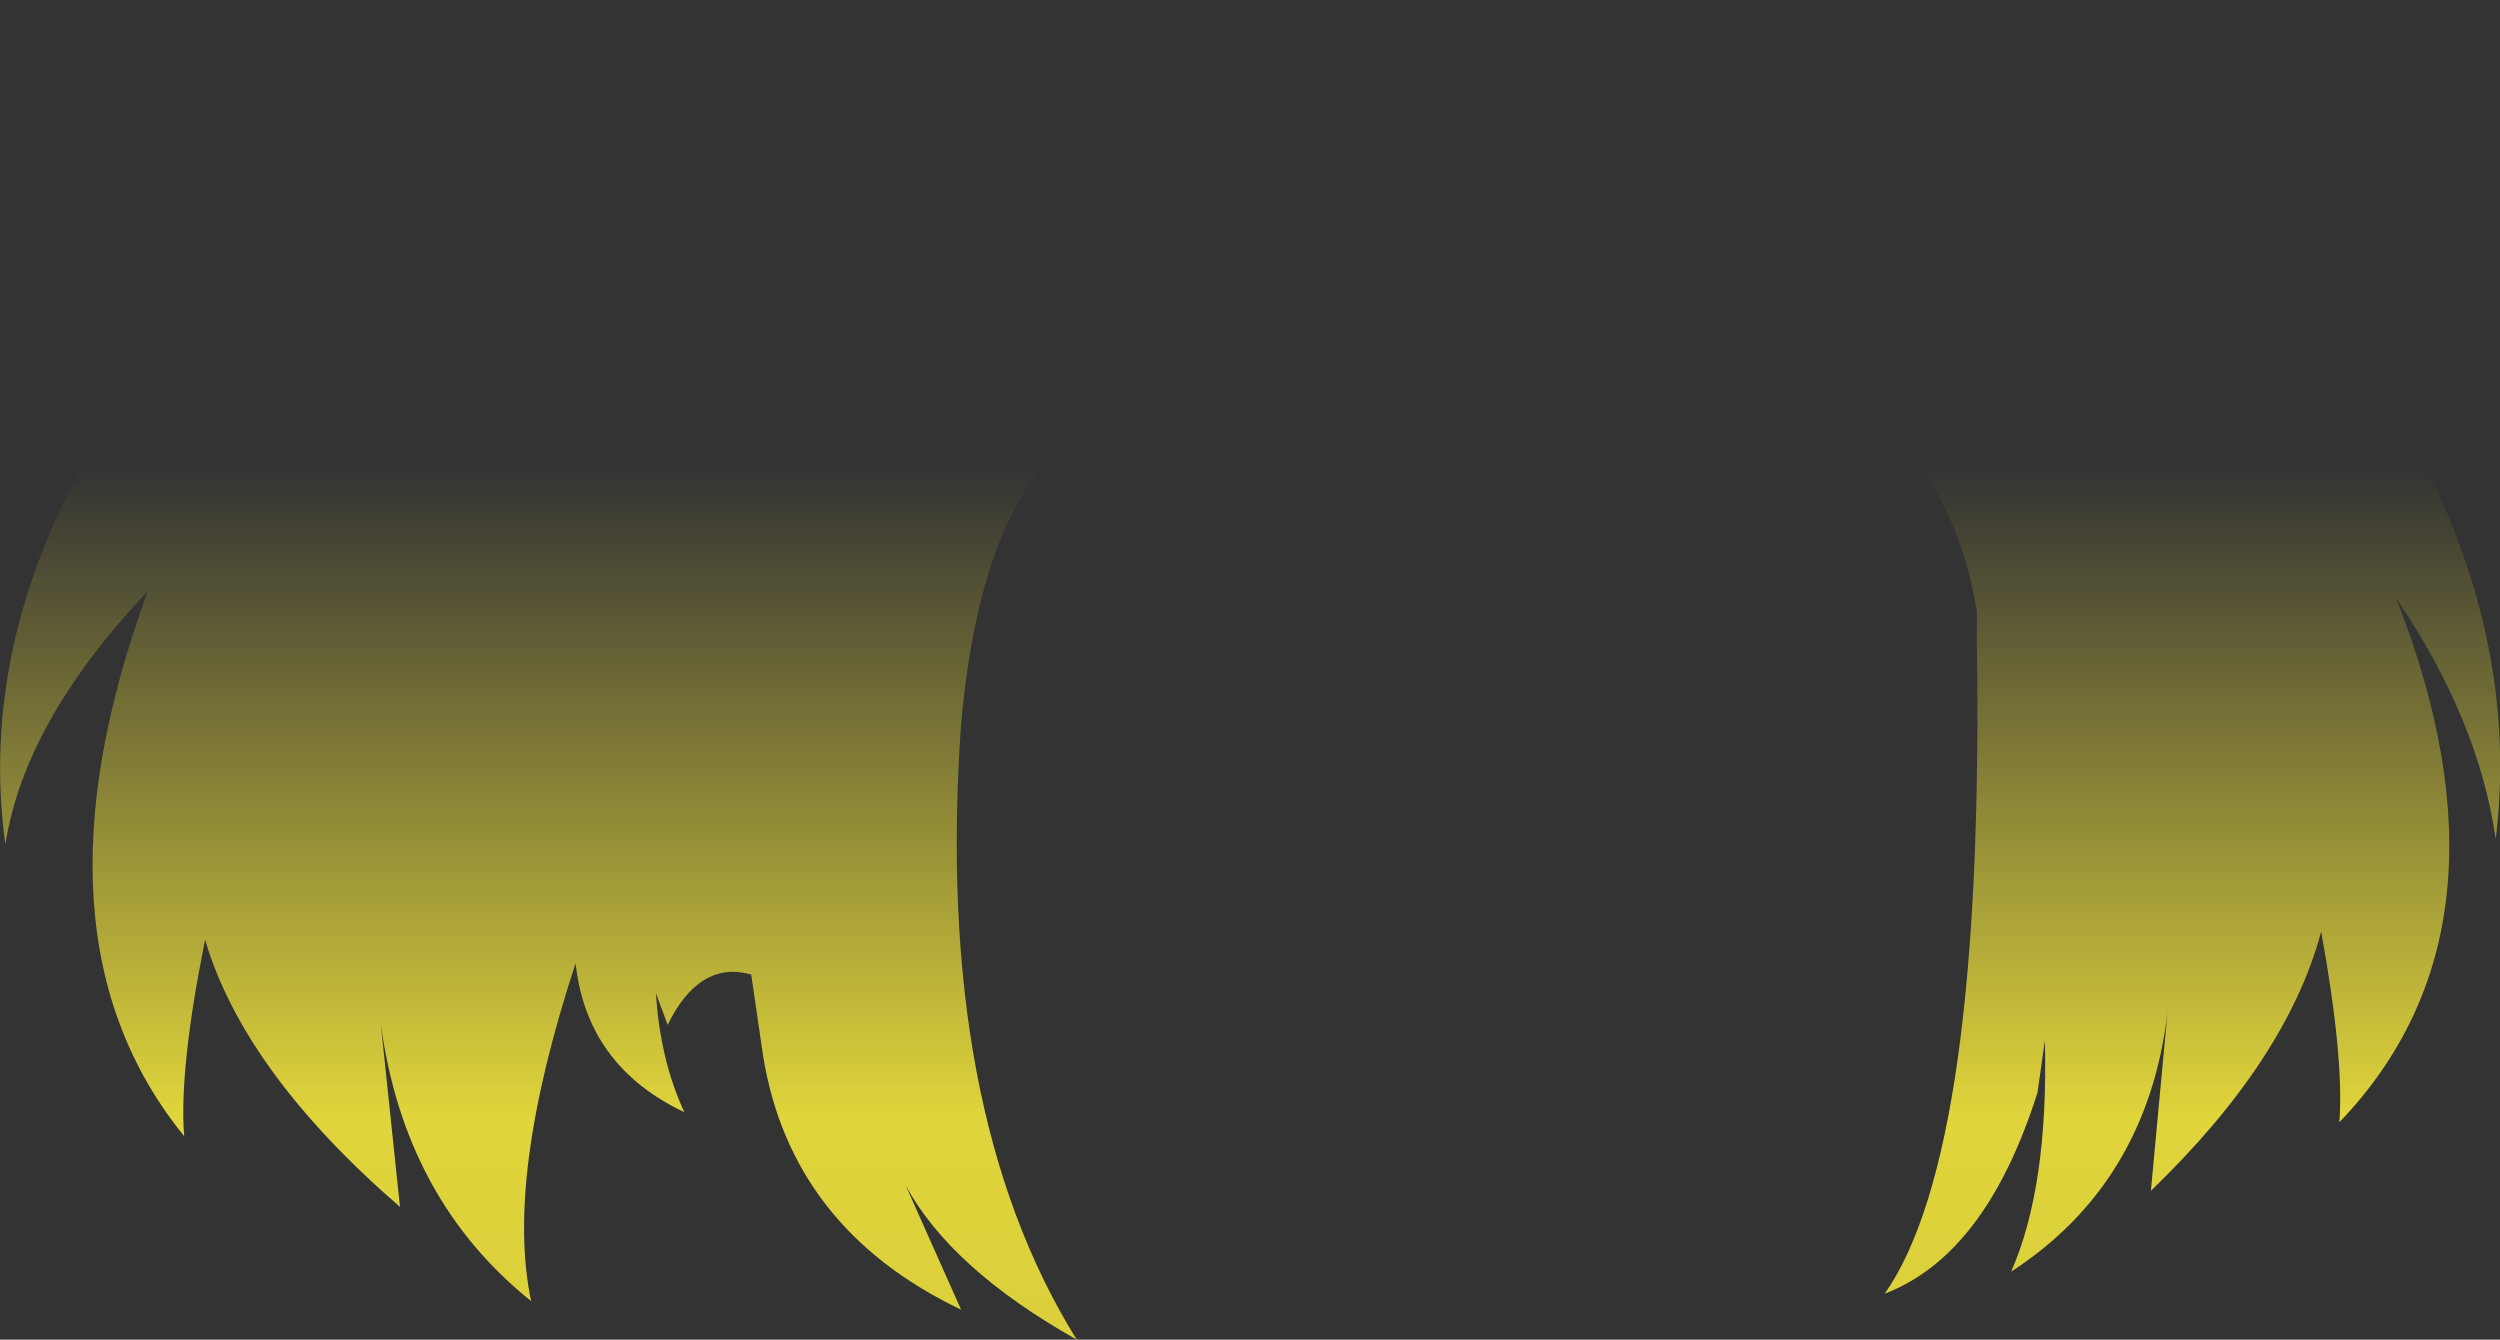 <?xml version="1.0" encoding="UTF-8" standalone="no"?>
<svg xmlns:xlink="http://www.w3.org/1999/xlink" height="125.1px" width="233.45px" xmlns="http://www.w3.org/2000/svg">
  <rect width="100%" height="100%" fill="#333333" stroke="none"/>
  <g transform="matrix(1.0, 0.0, 0.0, 1.0, 116.75, 62.55)">
    <path d="M74.2 34.6 L73.55 39.2 73.5 39.5 Q68.7 54.65 59.25 58.25 68.55 44.95 67.85 -2.5 L67.85 -5.5 Q65.95 -16.75 59.25 -22.45 53.5 -24.8 46.8 -26.2 32.1 -29.35 13.0 -27.8 -14.8 -25.55 -20.2 -18.0 -25.6 -10.5 -27.0 5.0 -29.55 41.1 -16.2 62.55 -28.0 55.9 -32.2 48.1 L-27.0 59.75 Q-42.9 52.15 -45.5 36.0 L-46.6 28.45 Q-51.45 27.1 -54.4 33.15 L-55.5 30.2 Q-55.1 36.45 -52.85 41.3 -61.95 37.0 -63.0 27.4 -69.6 47.5 -67.15 58.95 -79.0 49.45 -81.2 33.0 L-79.4 50.15 Q-93.95 37.55 -97.6 25.2 -100.05 37.4 -99.55 43.55 -114.75 24.85 -102.95 -7.35 -114.45 4.8 -116.25 16.3 -119.15 -4.85 -104.9 -25.85 -90.7 -46.8 -76.05 -55.1 -63.55 -62.45 -52.0 -62.55 -32.85 -61.0 -29.65 -50.5 -8.85 -62.35 14.3 -60.8 28.45 -60.1 41.35 -54.3 L42.95 -53.6 Q47.65 -59.6 60.15 -60.7 70.25 -60.6 81.15 -53.45 93.95 -45.4 106.35 -25.1 118.8 -4.7 116.3 15.8 114.7 4.65 107.0 -6.7 119.1 24.1 101.7 42.25 102.15 36.25 100.0 24.45 96.8 36.4 84.1 48.65 L85.65 32.0 Q83.75 47.95 71.05 56.2 74.55 48.25 74.2 34.6" fill="url(#gradient0)" fill-rule="evenodd" stroke="none"/>
  </g>
  <defs>
    <linearGradient gradientTransform="matrix(0.0, 0.097, -0.142, 0.0, 0.0, 60.65)" gradientUnits="userSpaceOnUse" id="gradient0" spreadMethod="pad" x1="-819.2" x2="819.2">
      <stop offset="0.0" stop-color="#fff23c" stop-opacity="0.0"/>
      <stop offset="0.38" stop-color="#fff23c" stop-opacity="0.847"/>
      <stop offset="0.604" stop-color="#fff23c" stop-opacity="0.8"/>
      <stop offset="1.0" stop-color="#fff23c" stop-opacity="0.0"/>
    </linearGradient>
  </defs>
</svg>
